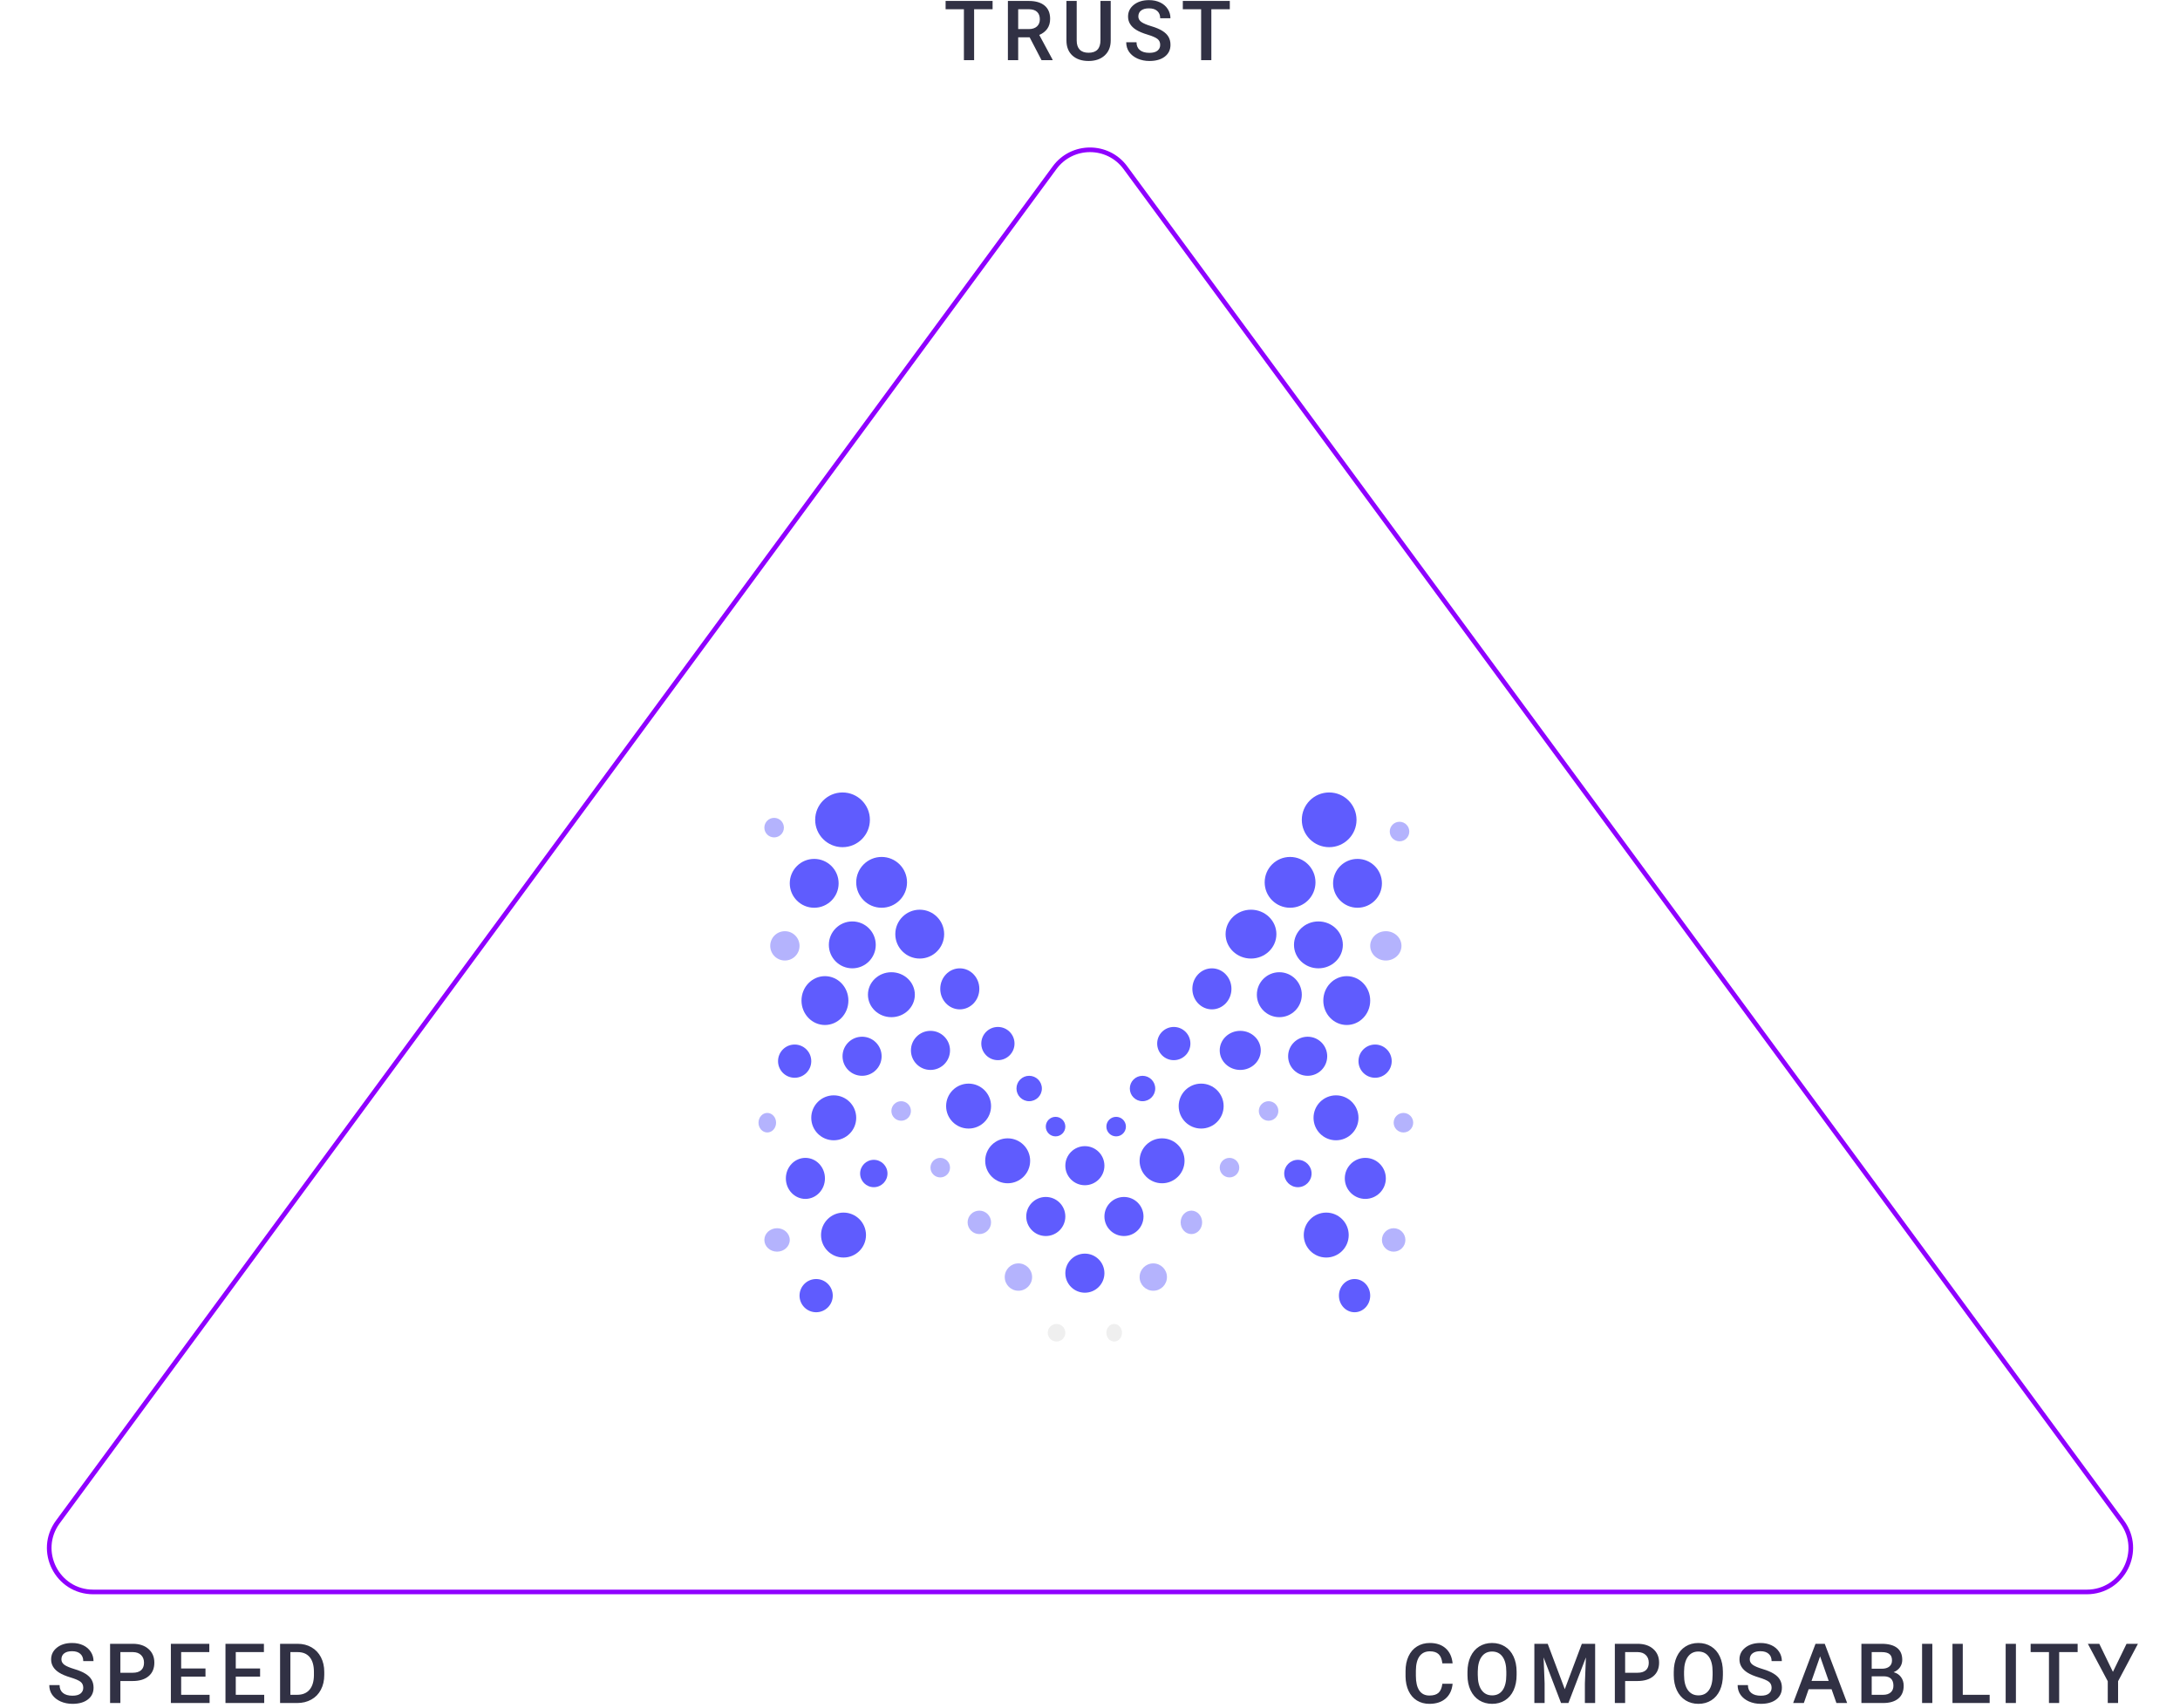 <svg width="471" height="369" viewBox="0 0 471 369" fill="none" xmlns="http://www.w3.org/2000/svg">
<path d="M214.454 1.996H210.464V13H208.258V1.996H204.303V0.203H214.454V1.996ZM222.464 8.069H219.985V13H217.762V0.203H222.262C223.738 0.203 224.878 0.534 225.681 1.196C226.484 1.858 226.885 2.816 226.885 4.07C226.885 4.926 226.677 5.644 226.261 6.224C225.851 6.798 225.276 7.24 224.538 7.551L227.412 12.886V13H225.03L222.464 8.069ZM219.985 6.285H222.271C223.021 6.285 223.607 6.098 224.028 5.723C224.45 5.342 224.661 4.823 224.661 4.167C224.661 3.481 224.465 2.951 224.072 2.576C223.686 2.201 223.106 2.008 222.332 1.996H219.985V6.285ZM239.975 0.203V8.755C239.975 10.114 239.538 11.192 238.665 11.989C237.798 12.78 236.641 13.176 235.193 13.176C233.729 13.176 232.565 12.786 231.704 12.007C230.843 11.222 230.412 10.135 230.412 8.746V0.203H232.627V8.764C232.627 9.619 232.844 10.273 233.277 10.724C233.711 11.175 234.35 11.4 235.193 11.4C236.904 11.4 237.76 10.498 237.76 8.693V0.203H239.975ZM250.665 9.704C250.665 9.142 250.466 8.708 250.067 8.403C249.675 8.099 248.963 7.791 247.932 7.48C246.9 7.17 246.08 6.824 245.471 6.443C244.305 5.711 243.722 4.756 243.722 3.578C243.722 2.547 244.141 1.697 244.978 1.029C245.822 0.361 246.915 0.027 248.257 0.027C249.147 0.027 249.941 0.191 250.639 0.52C251.336 0.848 251.884 1.316 252.282 1.926C252.681 2.529 252.88 3.2 252.88 3.938H250.665C250.665 3.271 250.454 2.749 250.032 2.374C249.616 1.993 249.018 1.803 248.239 1.803C247.513 1.803 246.947 1.958 246.543 2.269C246.144 2.579 245.945 3.013 245.945 3.569C245.945 4.038 246.162 4.431 246.596 4.747C247.029 5.058 247.744 5.362 248.74 5.661C249.736 5.954 250.536 6.291 251.14 6.672C251.743 7.047 252.185 7.48 252.467 7.973C252.748 8.459 252.889 9.03 252.889 9.687C252.889 10.753 252.478 11.602 251.658 12.235C250.844 12.862 249.736 13.176 248.336 13.176C247.41 13.176 246.558 13.006 245.778 12.666C245.005 12.32 244.401 11.846 243.968 11.242C243.54 10.639 243.326 9.936 243.326 9.133H245.55C245.55 9.859 245.79 10.422 246.27 10.82C246.751 11.219 247.439 11.418 248.336 11.418C249.109 11.418 249.689 11.263 250.076 10.952C250.469 10.636 250.665 10.22 250.665 9.704ZM265.706 1.996H261.716V13H259.51V1.996H255.554V0.203H265.706V1.996Z" fill="#313144"/>
<path d="M17.989 364.704C17.989 364.142 17.79 363.708 17.392 363.403C16.999 363.099 16.287 362.791 15.256 362.48C14.225 362.17 13.404 361.824 12.795 361.443C11.629 360.711 11.046 359.756 11.046 358.578C11.046 357.547 11.465 356.697 12.303 356.029C13.146 355.361 14.239 355.027 15.581 355.027C16.472 355.027 17.266 355.191 17.963 355.52C18.66 355.848 19.208 356.316 19.606 356.926C20.005 357.529 20.204 358.2 20.204 358.938H17.989C17.989 358.271 17.778 357.749 17.356 357.374C16.94 356.993 16.343 356.803 15.563 356.803C14.837 356.803 14.271 356.958 13.867 357.269C13.469 357.579 13.27 358.013 13.27 358.569C13.27 359.038 13.486 359.431 13.92 359.747C14.354 360.058 15.068 360.362 16.064 360.661C17.061 360.954 17.86 361.291 18.464 361.672C19.067 362.047 19.51 362.48 19.791 362.973C20.072 363.459 20.213 364.03 20.213 364.687C20.213 365.753 19.803 366.603 18.982 367.235C18.168 367.862 17.061 368.176 15.66 368.176C14.734 368.176 13.882 368.006 13.102 367.666C12.329 367.32 11.726 366.846 11.292 366.242C10.864 365.639 10.65 364.936 10.65 364.133H12.874C12.874 364.859 13.114 365.422 13.595 365.82C14.075 366.219 14.764 366.418 15.66 366.418C16.434 366.418 17.014 366.263 17.4 365.952C17.793 365.636 17.989 365.22 17.989 364.704ZM26.008 363.245V368H23.784V355.203H28.68C30.109 355.203 31.243 355.575 32.081 356.319C32.925 357.063 33.347 358.048 33.347 359.272C33.347 360.526 32.934 361.502 32.107 362.199C31.287 362.896 30.136 363.245 28.653 363.245H26.008ZM26.008 361.461H28.68C29.471 361.461 30.074 361.276 30.49 360.907C30.906 360.532 31.114 359.993 31.114 359.29C31.114 358.599 30.903 358.048 30.481 357.638C30.059 357.222 29.479 357.008 28.741 356.996H26.008V361.461ZM44.397 362.287H39.141V366.225H45.285V368H36.918V355.203H45.223V356.996H39.141V360.529H44.397V362.287ZM56.195 362.287H50.939V366.225H57.083V368H48.715V355.203H57.021V356.996H50.939V360.529H56.195V362.287ZM60.513 368V355.203H64.293C65.423 355.203 66.425 355.455 67.298 355.959C68.177 356.463 68.857 357.178 69.337 358.104C69.818 359.029 70.058 360.09 70.058 361.285V361.927C70.058 363.14 69.815 364.206 69.329 365.126C68.848 366.046 68.16 366.755 67.263 367.253C66.373 367.751 65.35 368 64.196 368H60.513ZM62.737 356.996V366.225H64.187C65.353 366.225 66.247 365.861 66.868 365.135C67.495 364.402 67.814 363.354 67.826 361.988V361.276C67.826 359.888 67.524 358.827 66.92 358.095C66.317 357.362 65.441 356.996 64.293 356.996H62.737Z" fill="#313144"/>
<g filter="url(#filter0_d)">
<path d="M227.446 30.944C231.442 25.514 239.558 25.514 243.554 30.944L458.905 323.573C463.764 330.176 459.049 339.5 450.851 339.5H20.149C11.95 339.5 7.236 330.176 12.095 323.573L227.446 30.944Z" fill="white"/>
<path d="M243.151 31.241L458.502 323.869C463.119 330.142 458.639 339 450.851 339H20.149C12.361 339 7.881 330.142 12.498 323.869L227.849 31.241C231.645 26.082 239.355 26.082 243.151 31.241Z" stroke="#8F00FF"/>
</g>
<path d="M313.844 363.834C313.715 365.199 313.211 366.266 312.332 367.033C311.454 367.795 310.285 368.176 308.826 368.176C307.806 368.176 306.907 367.936 306.127 367.455C305.354 366.969 304.756 366.28 304.334 365.39C303.913 364.499 303.693 363.465 303.675 362.287V361.092C303.675 359.885 303.889 358.821 304.317 357.901C304.745 356.981 305.357 356.272 306.154 355.774C306.956 355.276 307.882 355.027 308.931 355.027C310.343 355.027 311.48 355.411 312.341 356.179C313.203 356.946 313.704 358.03 313.844 359.431H311.629C311.524 358.511 311.254 357.849 310.821 357.444C310.393 357.034 309.763 356.829 308.931 356.829C307.964 356.829 307.22 357.184 306.699 357.893C306.183 358.596 305.919 359.63 305.908 360.995V362.129C305.908 363.512 306.154 364.566 306.646 365.293C307.144 366.02 307.871 366.383 308.826 366.383C309.699 366.383 310.355 366.187 310.794 365.794C311.234 365.401 311.512 364.748 311.629 363.834H313.844ZM327.672 361.936C327.672 363.189 327.455 364.291 327.022 365.24C326.588 366.184 325.967 366.91 325.159 367.42C324.356 367.924 323.43 368.176 322.381 368.176C321.344 368.176 320.418 367.924 319.604 367.42C318.795 366.91 318.168 366.187 317.723 365.249C317.284 364.312 317.061 363.23 317.055 362.006V361.285C317.055 360.037 317.275 358.936 317.714 357.98C318.159 357.025 318.784 356.296 319.586 355.792C320.395 355.282 321.321 355.027 322.364 355.027C323.407 355.027 324.329 355.279 325.132 355.783C325.941 356.281 326.565 357.002 327.004 357.945C327.444 358.883 327.666 359.976 327.672 361.224V361.936ZM325.449 361.268C325.449 359.85 325.179 358.763 324.64 358.007C324.107 357.251 323.348 356.873 322.364 356.873C321.403 356.873 320.65 357.251 320.105 358.007C319.566 358.757 319.29 359.82 319.279 361.197V361.936C319.279 363.342 319.551 364.429 320.096 365.196C320.647 365.964 321.409 366.348 322.381 366.348C323.366 366.348 324.121 365.973 324.649 365.223C325.182 364.473 325.449 363.377 325.449 361.936V361.268ZM334.39 355.203L338.081 365.012L341.764 355.203H344.638V368H342.423V363.781L342.643 358.139L338.863 368H337.273L333.502 358.147L333.722 363.781V368H331.507V355.203H334.39ZM351.118 363.245V368H348.895V355.203H353.79C355.22 355.203 356.354 355.575 357.191 356.319C358.035 357.063 358.457 358.048 358.457 359.272C358.457 360.526 358.044 361.502 357.218 362.199C356.398 362.896 355.246 363.245 353.764 363.245H351.118ZM351.118 361.461H353.79C354.581 361.461 355.185 361.276 355.601 360.907C356.017 360.532 356.225 359.993 356.225 359.29C356.225 358.599 356.014 358.048 355.592 357.638C355.17 357.222 354.59 357.008 353.852 356.996H351.118V361.461ZM372.241 361.936C372.241 363.189 372.024 364.291 371.591 365.24C371.157 366.184 370.536 366.91 369.727 367.42C368.925 367.924 367.999 368.176 366.95 368.176C365.913 368.176 364.987 367.924 364.173 367.42C363.364 366.91 362.737 366.187 362.292 365.249C361.852 364.312 361.63 363.23 361.624 362.006V361.285C361.624 360.037 361.844 358.936 362.283 357.98C362.728 357.025 363.352 356.296 364.155 355.792C364.964 355.282 365.89 355.027 366.933 355.027C367.976 355.027 368.898 355.279 369.701 355.783C370.51 356.281 371.134 357.002 371.573 357.945C372.013 358.883 372.235 359.976 372.241 361.224V361.936ZM370.018 361.268C370.018 359.85 369.748 358.763 369.209 358.007C368.676 357.251 367.917 356.873 366.933 356.873C365.972 356.873 365.219 357.251 364.674 358.007C364.135 358.757 363.859 359.82 363.848 361.197V361.936C363.848 363.342 364.12 364.429 364.665 365.196C365.216 365.964 365.977 366.348 366.95 366.348C367.935 366.348 368.69 365.973 369.218 365.223C369.751 364.473 370.018 363.377 370.018 361.936V361.268ZM382.764 364.704C382.764 364.142 382.565 363.708 382.167 363.403C381.774 363.099 381.062 362.791 380.031 362.48C379 362.17 378.18 361.824 377.57 361.443C376.404 360.711 375.821 359.756 375.821 358.578C375.821 357.547 376.24 356.697 377.078 356.029C377.922 355.361 379.014 355.027 380.356 355.027C381.247 355.027 382.041 355.191 382.738 355.52C383.435 355.848 383.983 356.316 384.382 356.926C384.78 357.529 384.979 358.2 384.979 358.938H382.764C382.764 358.271 382.554 357.749 382.132 357.374C381.716 356.993 381.118 356.803 380.339 356.803C379.612 356.803 379.047 356.958 378.642 357.269C378.244 357.579 378.045 358.013 378.045 358.569C378.045 359.038 378.262 359.431 378.695 359.747C379.129 360.058 379.844 360.362 380.84 360.661C381.836 360.954 382.636 361.291 383.239 361.672C383.843 362.047 384.285 362.48 384.566 362.973C384.847 363.459 384.988 364.03 384.988 364.687C384.988 365.753 384.578 366.603 383.758 367.235C382.943 367.862 381.836 368.176 380.435 368.176C379.51 368.176 378.657 368.006 377.878 367.666C377.104 367.32 376.501 366.846 376.067 366.242C375.639 365.639 375.426 364.936 375.426 364.133H377.649C377.649 364.859 377.889 365.422 378.37 365.82C378.85 366.219 379.539 366.418 380.435 366.418C381.209 366.418 381.789 366.263 382.176 365.952C382.568 365.636 382.764 365.22 382.764 364.704ZM395.722 365.021H390.765L389.728 368H387.417L392.251 355.203H394.246L399.089 368H396.768L395.722 365.021ZM391.389 363.228H395.098L393.244 357.919L391.389 363.228ZM402.168 368V355.203H406.553C408.001 355.203 409.102 355.493 409.858 356.073C410.614 356.653 410.992 357.518 410.992 358.666C410.992 359.252 410.834 359.779 410.517 360.248C410.201 360.717 409.738 361.08 409.129 361.338C409.82 361.525 410.353 361.88 410.728 362.401C411.109 362.917 411.299 363.538 411.299 364.265C411.299 365.466 410.913 366.389 410.139 367.033C409.372 367.678 408.27 368 406.835 368H402.168ZM404.391 362.226V366.225H406.861C407.558 366.225 408.103 366.052 408.496 365.706C408.888 365.36 409.085 364.88 409.085 364.265C409.085 362.935 408.405 362.255 407.046 362.226H404.391ZM404.391 360.591H406.571C407.262 360.591 407.801 360.436 408.188 360.125C408.581 359.809 408.777 359.363 408.777 358.789C408.777 358.156 408.595 357.699 408.232 357.418C407.875 357.137 407.315 356.996 406.553 356.996H404.391V360.591ZM417.49 368H415.275V355.203H417.49V368ZM424.067 366.225H429.876V368H421.843V355.203H424.067V366.225ZM435.548 368H433.333V355.203H435.548V368ZM448.884 356.996H444.894V368H442.688V356.996H438.733V355.203H448.884V356.996ZM456.507 361.268L459.451 355.203H461.912L457.623 363.289V368H455.391V363.289L451.093 355.203H453.562L456.507 361.268Z" fill="#313144"/>
<path d="M165.777 244.711C166.826 244.711 167.677 243.766 167.677 242.6C167.677 241.434 166.826 240.488 165.777 240.488C164.728 240.488 163.877 241.434 163.877 242.6C163.877 243.766 164.728 244.711 165.777 244.711Z" fill="#B4B3FD"/>
<path d="M194.701 242.178C195.867 242.178 196.812 241.232 196.812 240.066C196.812 238.9 195.867 237.955 194.701 237.955C193.535 237.955 192.589 238.9 192.589 240.066C192.589 241.232 193.535 242.178 194.701 242.178Z" fill="#B4B3FD"/>
<path d="M203.146 254.423C204.312 254.423 205.257 253.477 205.257 252.311C205.257 251.145 204.312 250.2 203.146 250.2C201.98 250.2 201.035 251.145 201.035 252.311C201.035 253.477 201.98 254.423 203.146 254.423Z" fill="#B4B3FD"/>
<path d="M228.058 245.555C229.224 245.555 230.17 244.609 230.17 243.443C230.17 242.277 229.224 241.332 228.058 241.332C226.892 241.332 225.947 242.277 225.947 243.443C225.947 244.609 226.892 245.555 228.058 245.555Z" fill="#5F5CFE"/>
<path d="M167.255 180.952C168.421 180.952 169.366 180.007 169.366 178.841C169.366 177.675 168.421 176.729 167.255 176.729C166.089 176.729 165.144 177.675 165.144 178.841C165.144 180.007 166.089 180.952 167.255 180.952Z" fill="#B4B3FD"/>
<path d="M169.577 207.553C171.327 207.553 172.744 206.135 172.744 204.386C172.744 202.637 171.327 201.219 169.577 201.219C167.828 201.219 166.411 202.637 166.411 204.386C166.411 206.135 167.828 207.553 169.577 207.553Z" fill="#B4B3FD"/>
<path d="M222.358 237.956C223.874 237.956 225.103 236.727 225.103 235.211C225.103 233.695 223.874 232.466 222.358 232.466C220.843 232.466 219.614 233.695 219.614 235.211C219.614 236.727 220.843 237.956 222.358 237.956Z" fill="#5F5CFE"/>
<path d="M167.888 270.468C169.404 270.468 170.633 269.334 170.633 267.935C170.633 266.536 169.404 265.401 167.888 265.401C166.372 265.401 165.144 266.536 165.144 267.935C165.144 269.334 166.372 270.468 167.888 270.468Z" fill="#B4B3FD"/>
<path d="M188.789 256.535C190.422 256.535 191.745 255.211 191.745 253.579C191.745 251.946 190.422 250.623 188.789 250.623C187.157 250.623 185.833 251.946 185.833 253.579C185.833 255.211 187.157 256.535 188.789 256.535Z" fill="#5F5CFE"/>
<path d="M220.036 278.912C221.668 278.912 222.992 277.589 222.992 275.957C222.992 274.324 221.668 273.001 220.036 273.001C218.403 273.001 217.08 274.324 217.08 275.957C217.08 277.589 218.403 278.912 220.036 278.912Z" fill="#B4B3FD"/>
<path d="M211.591 266.668C212.99 266.668 214.124 265.534 214.124 264.135C214.124 262.735 212.99 261.601 211.591 261.601C210.191 261.601 209.057 262.735 209.057 264.135C209.057 265.534 210.191 266.668 211.591 266.668Z" fill="#B4B3FD"/>
<path d="M176.333 283.558C178.315 283.558 179.922 281.951 179.922 279.968C179.922 277.986 178.315 276.379 176.333 276.379C174.351 276.379 172.744 277.986 172.744 279.968C172.744 281.951 174.351 283.558 176.333 283.558Z" fill="#5F5CFE"/>
<path d="M190.478 196.152C193.51 196.152 195.968 193.695 195.968 190.663C195.968 187.631 193.51 185.174 190.478 185.174C187.447 185.174 184.989 187.631 184.989 190.663C184.989 193.695 187.447 196.152 190.478 196.152Z" fill="#5F5CFE"/>
<path d="M182.034 183.063C185.298 183.063 187.945 180.417 187.945 177.152C187.945 173.887 185.298 171.24 182.034 171.24C178.769 171.24 176.122 173.887 176.122 177.152C176.122 180.417 178.769 183.063 182.034 183.063Z" fill="#5F5CFE"/>
<path d="M184.145 209.242C186.943 209.242 189.212 206.974 189.212 204.175C189.212 201.377 186.943 199.108 184.145 199.108C181.347 199.108 179.078 201.377 179.078 204.175C179.078 206.974 181.347 209.242 184.145 209.242Z" fill="#5F5CFE"/>
<path d="M198.712 207.131C201.627 207.131 203.99 204.768 203.99 201.853C203.99 198.938 201.627 196.575 198.712 196.575C195.797 196.575 193.434 198.938 193.434 201.853C193.434 204.768 195.797 207.131 198.712 207.131Z" fill="#5F5CFE"/>
<path d="M178.233 221.488C181.032 221.488 183.3 219.125 183.3 216.21C183.3 213.295 181.032 210.932 178.233 210.932C175.435 210.932 173.167 213.295 173.167 216.21C173.167 219.125 175.435 221.488 178.233 221.488Z" fill="#5F5CFE"/>
<path d="M192.59 219.798C195.388 219.798 197.657 217.624 197.657 214.942C197.657 212.26 195.388 210.086 192.59 210.086C189.792 210.086 187.523 212.26 187.523 214.942C187.523 217.624 189.792 219.798 192.59 219.798Z" fill="#5F5CFE"/>
<path d="M207.368 218.11C209.7 218.11 211.591 216.125 211.591 213.677C211.591 211.228 209.7 209.243 207.368 209.243C205.036 209.243 203.146 211.228 203.146 213.677C203.146 216.125 205.036 218.11 207.368 218.11Z" fill="#5F5CFE"/>
<path d="M201.034 231.198C203.366 231.198 205.257 229.308 205.257 226.976C205.257 224.644 203.366 222.753 201.034 222.753C198.702 222.753 196.812 224.644 196.812 226.976C196.812 229.308 198.702 231.198 201.034 231.198Z" fill="#5F5CFE"/>
<path d="M186.256 232.465C188.588 232.465 190.479 230.575 190.479 228.243C190.479 225.911 188.588 224.021 186.256 224.021C183.924 224.021 182.034 225.911 182.034 228.243C182.034 230.575 183.924 232.465 186.256 232.465Z" fill="#5F5CFE"/>
<path d="M180.133 246.4C182.815 246.4 184.989 244.226 184.989 241.544C184.989 238.863 182.815 236.688 180.133 236.688C177.451 236.688 175.277 238.863 175.277 241.544C175.277 244.226 177.451 246.4 180.133 246.4Z" fill="#5F5CFE"/>
<path d="M174.011 259.067C176.343 259.067 178.234 257.082 178.234 254.634C178.234 252.185 176.343 250.2 174.011 250.2C171.679 250.2 169.789 252.185 169.789 254.634C169.789 257.082 171.679 259.067 174.011 259.067Z" fill="#5F5CFE"/>
<path d="M217.713 255.689C220.395 255.689 222.569 253.515 222.569 250.833C222.569 248.152 220.395 245.978 217.713 245.978C215.031 245.978 212.857 248.152 212.857 250.833C212.857 253.515 215.031 255.689 217.713 255.689Z" fill="#5F5CFE"/>
<path d="M209.268 243.866C211.95 243.866 214.124 241.692 214.124 239.011C214.124 236.329 211.95 234.155 209.268 234.155C206.587 234.155 204.413 236.329 204.413 239.011C204.413 241.692 206.587 243.866 209.268 243.866Z" fill="#5F5CFE"/>
<path d="M182.245 271.736C184.927 271.736 187.101 269.562 187.101 266.88C187.101 264.198 184.927 262.024 182.245 262.024C179.563 262.024 177.389 264.198 177.389 266.88C177.389 269.562 179.563 271.736 182.245 271.736Z" fill="#5F5CFE"/>
<path d="M171.689 232.889C173.671 232.889 175.278 231.282 175.278 229.3C175.278 227.317 173.671 225.71 171.689 225.71C169.707 225.71 168.1 227.317 168.1 229.3C168.1 231.282 169.707 232.889 171.689 232.889Z" fill="#5F5CFE"/>
<path d="M215.602 229.088C217.584 229.088 219.191 227.481 219.191 225.499C219.191 223.517 217.584 221.91 215.602 221.91C213.62 221.91 212.013 223.517 212.013 225.499C212.013 227.481 213.62 229.088 215.602 229.088Z" fill="#5F5CFE"/>
<path d="M175.911 196.152C178.826 196.152 181.189 193.789 181.189 190.874C181.189 187.959 178.826 185.596 175.911 185.596C172.996 185.596 170.633 187.959 170.633 190.874C170.633 193.789 172.996 196.152 175.911 196.152Z" fill="#5F5CFE"/>
<path d="M303.219 244.711C304.385 244.711 305.33 243.766 305.33 242.6C305.33 241.434 304.385 240.488 303.219 240.488C302.053 240.488 301.107 241.434 301.107 242.6C301.107 243.766 302.053 244.711 303.219 244.711Z" fill="#B4B3FD"/>
<path d="M274.083 242.178C275.249 242.178 276.195 241.232 276.195 240.066C276.195 238.9 275.249 237.955 274.083 237.955C272.917 237.955 271.972 238.9 271.972 240.066C271.972 241.232 272.917 242.178 274.083 242.178Z" fill="#B4B3FD"/>
<path d="M265.639 254.423C266.805 254.423 267.75 253.477 267.75 252.311C267.75 251.145 266.805 250.2 265.639 250.2C264.473 250.2 263.527 251.145 263.527 252.311C263.527 253.477 264.473 254.423 265.639 254.423Z" fill="#B4B3FD"/>
<path d="M241.148 245.555C242.314 245.555 243.26 244.609 243.26 243.443C243.26 242.277 242.314 241.332 241.148 241.332C239.982 241.332 239.037 242.277 239.037 243.443C239.037 244.609 239.982 245.555 241.148 245.555Z" fill="#5F5CFE"/>
<path d="M302.374 181.797C303.54 181.797 304.485 180.851 304.485 179.685C304.485 178.519 303.54 177.574 302.374 177.574C301.208 177.574 300.263 178.519 300.263 179.685C300.263 180.851 301.208 181.797 302.374 181.797Z" fill="#B4B3FD"/>
<path d="M299.418 207.553C301.284 207.553 302.796 206.135 302.796 204.386C302.796 202.637 301.284 201.219 299.418 201.219C297.553 201.219 296.041 202.637 296.041 204.386C296.041 206.135 297.553 207.553 299.418 207.553Z" fill="#B4B3FD"/>
<path d="M246.848 237.956C248.364 237.956 249.593 236.727 249.593 235.211C249.593 233.695 248.364 232.466 246.848 232.466C245.332 232.466 244.104 233.695 244.104 235.211C244.104 236.727 245.332 237.956 246.848 237.956Z" fill="#5F5CFE"/>
<path d="M301.107 270.468C302.506 270.468 303.641 269.334 303.641 267.935C303.641 266.536 302.506 265.401 301.107 265.401C299.708 265.401 298.574 266.536 298.574 267.935C298.574 269.334 299.708 270.468 301.107 270.468Z" fill="#B4B3FD"/>
<path d="M280.417 256.535C282.05 256.535 283.373 255.211 283.373 253.579C283.373 251.946 282.05 250.623 280.417 250.623C278.785 250.623 277.461 251.946 277.461 253.579C277.461 255.211 278.785 256.535 280.417 256.535Z" fill="#5F5CFE"/>
<path d="M249.171 278.912C250.803 278.912 252.127 277.589 252.127 275.957C252.127 274.324 250.803 273.001 249.171 273.001C247.539 273.001 246.215 274.324 246.215 275.957C246.215 277.589 247.539 278.912 249.171 278.912Z" fill="#B4B3FD"/>
<path d="M257.404 266.668C258.687 266.668 259.727 265.534 259.727 264.135C259.727 262.735 258.687 261.601 257.404 261.601C256.122 261.601 255.082 262.735 255.082 264.135C255.082 265.534 256.122 266.668 257.404 266.668Z" fill="#B4B3FD"/>
<path d="M292.662 283.558C294.528 283.558 296.04 281.951 296.04 279.968C296.04 277.986 294.528 276.379 292.662 276.379C290.797 276.379 289.284 277.986 289.284 279.968C289.284 281.951 290.797 283.558 292.662 283.558Z" fill="#5F5CFE"/>
<path d="M278.728 196.152C281.76 196.152 284.218 193.695 284.218 190.663C284.218 187.631 281.76 185.174 278.728 185.174C275.697 185.174 273.239 187.631 273.239 190.663C273.239 193.695 275.697 196.152 278.728 196.152Z" fill="#5F5CFE"/>
<path d="M287.173 183.063C290.438 183.063 293.085 180.417 293.085 177.152C293.085 173.887 290.438 171.24 287.173 171.24C283.908 171.24 281.262 173.887 281.262 177.152C281.262 180.417 283.908 183.063 287.173 183.063Z" fill="#5F5CFE"/>
<path d="M284.851 209.242C287.766 209.242 290.129 206.974 290.129 204.175C290.129 201.377 287.766 199.108 284.851 199.108C281.936 199.108 279.573 201.377 279.573 204.175C279.573 206.974 281.936 209.242 284.851 209.242Z" fill="#5F5CFE"/>
<path d="M270.283 207.131C273.315 207.131 275.772 204.768 275.772 201.853C275.772 198.938 273.315 196.575 270.283 196.575C267.252 196.575 264.794 198.938 264.794 201.853C264.794 204.768 267.252 207.131 270.283 207.131Z" fill="#5F5CFE"/>
<path d="M290.973 221.488C293.772 221.488 296.04 219.125 296.04 216.21C296.04 213.295 293.772 210.932 290.973 210.932C288.175 210.932 285.906 213.295 285.906 216.21C285.906 219.125 288.175 221.488 290.973 221.488Z" fill="#5F5CFE"/>
<path d="M276.406 219.798C279.087 219.798 281.261 217.624 281.261 214.942C281.261 212.26 279.087 210.086 276.406 210.086C273.724 210.086 271.55 212.26 271.55 214.942C271.55 217.624 273.724 219.798 276.406 219.798Z" fill="#5F5CFE"/>
<path d="M261.838 218.11C264.17 218.11 266.061 216.125 266.061 213.677C266.061 211.228 264.17 209.243 261.838 209.243C259.506 209.243 257.616 211.228 257.616 213.677C257.616 216.125 259.506 218.11 261.838 218.11Z" fill="#5F5CFE"/>
<path d="M267.961 231.198C270.41 231.198 272.395 229.308 272.395 226.976C272.395 224.644 270.41 222.753 267.961 222.753C265.512 222.753 263.527 224.644 263.527 226.976C263.527 229.308 265.512 231.198 267.961 231.198Z" fill="#5F5CFE"/>
<path d="M282.528 232.465C284.86 232.465 286.751 230.575 286.751 228.243C286.751 225.911 284.86 224.021 282.528 224.021C280.196 224.021 278.306 225.911 278.306 228.243C278.306 230.575 280.196 232.465 282.528 232.465Z" fill="#5F5CFE"/>
<path d="M288.651 246.4C291.333 246.4 293.507 244.226 293.507 241.544C293.507 238.863 291.333 236.688 288.651 236.688C285.969 236.688 283.795 238.863 283.795 241.544C283.795 244.226 285.969 246.4 288.651 246.4Z" fill="#5F5CFE"/>
<path d="M294.985 259.067C297.433 259.067 299.418 257.082 299.418 254.634C299.418 252.185 297.433 250.2 294.985 250.2C292.536 250.2 290.551 252.185 290.551 254.634C290.551 257.082 292.536 259.067 294.985 259.067Z" fill="#5F5CFE"/>
<path d="M251.071 255.689C253.753 255.689 255.927 253.515 255.927 250.833C255.927 248.152 253.753 245.978 251.071 245.978C248.389 245.978 246.215 248.152 246.215 250.833C246.215 253.515 248.389 255.689 251.071 255.689Z" fill="#5F5CFE"/>
<path d="M259.516 243.866C262.198 243.866 264.372 241.692 264.372 239.011C264.372 236.329 262.198 234.155 259.516 234.155C256.834 234.155 254.66 236.329 254.66 239.011C254.66 241.692 256.834 243.866 259.516 243.866Z" fill="#5F5CFE"/>
<path d="M286.54 271.736C289.222 271.736 291.396 269.562 291.396 266.88C291.396 264.198 289.222 262.024 286.54 262.024C283.858 262.024 281.684 264.198 281.684 266.88C281.684 269.562 283.858 271.736 286.54 271.736Z" fill="#5F5CFE"/>
<path d="M297.096 232.889C299.078 232.889 300.685 231.282 300.685 229.3C300.685 227.317 299.078 225.71 297.096 225.71C295.114 225.71 293.507 227.317 293.507 229.3C293.507 231.282 295.114 232.889 297.096 232.889Z" fill="#5F5CFE"/>
<path d="M253.604 229.088C255.586 229.088 257.193 227.481 257.193 225.499C257.193 223.517 255.586 221.91 253.604 221.91C251.622 221.91 250.015 223.517 250.015 225.499C250.015 227.481 251.622 229.088 253.604 229.088Z" fill="#5F5CFE"/>
<path d="M293.296 196.152C296.211 196.152 298.574 193.789 298.574 190.874C298.574 187.959 296.211 185.596 293.296 185.596C290.381 185.596 288.018 187.959 288.018 190.874C288.018 193.789 290.381 196.152 293.296 196.152Z" fill="#5F5CFE"/>
<path d="M234.392 256.112C236.724 256.112 238.615 254.222 238.615 251.89C238.615 249.558 236.724 247.667 234.392 247.667C232.06 247.667 230.17 249.558 230.17 251.89C230.17 254.222 232.06 256.112 234.392 256.112Z" fill="#5F5CFE"/>
<path d="M234.392 279.336C236.724 279.336 238.615 277.445 238.615 275.113C238.615 272.781 236.724 270.891 234.392 270.891C232.06 270.891 230.17 272.781 230.17 275.113C230.17 277.445 232.06 279.336 234.392 279.336Z" fill="#5F5CFE"/>
<path d="M225.948 267.089C228.28 267.089 230.17 265.199 230.17 262.867C230.17 260.535 228.28 258.645 225.948 258.645C223.616 258.645 221.725 260.535 221.725 262.867C221.725 265.199 223.616 267.089 225.948 267.089Z" fill="#5F5CFE"/>
<path d="M242.837 267.089C245.169 267.089 247.06 265.199 247.06 262.867C247.06 260.535 245.169 258.645 242.837 258.645C240.505 258.645 238.615 260.535 238.615 262.867C238.615 265.199 240.505 267.089 242.837 267.089Z" fill="#5F5CFE"/>
<path d="M228.27 289.892C229.319 289.892 230.17 289.041 230.17 287.991C230.17 286.942 229.319 286.091 228.27 286.091C227.22 286.091 226.37 286.942 226.37 287.991C226.37 289.041 227.22 289.892 228.27 289.892Z" fill="#EFEFEF"/>
<path d="M240.726 289.892C241.659 289.892 242.415 289.041 242.415 287.991C242.415 286.942 241.659 286.091 240.726 286.091C239.793 286.091 239.037 286.942 239.037 287.991C239.037 289.041 239.793 289.892 240.726 289.892Z" fill="#EFEFEF"/>
<defs>
<filter id="filter0_d" x="0.131" y="21.872" width="470.737" height="332.629" filterUnits="userSpaceOnUse" color-interpolation-filters="sRGB">
<feFlood flood-opacity="0" result="BackgroundImageFix"/>
<feColorMatrix in="SourceAlpha" type="matrix" values="0 0 0 0 0 0 0 0 0 0 0 0 0 0 0 0 0 0 127 0"/>
<feOffset dy="5"/>
<feGaussianBlur stdDeviation="5"/>
<feColorMatrix type="matrix" values="0 0 0 0 0.561 0 0 0 0 0 0 0 0 0 1 0 0 0 0.1 0"/>
<feBlend mode="normal" in2="BackgroundImageFix" result="effect1_dropShadow"/>
<feBlend mode="normal" in="SourceGraphic" in2="effect1_dropShadow" result="shape"/>
</filter>
</defs>
</svg>
